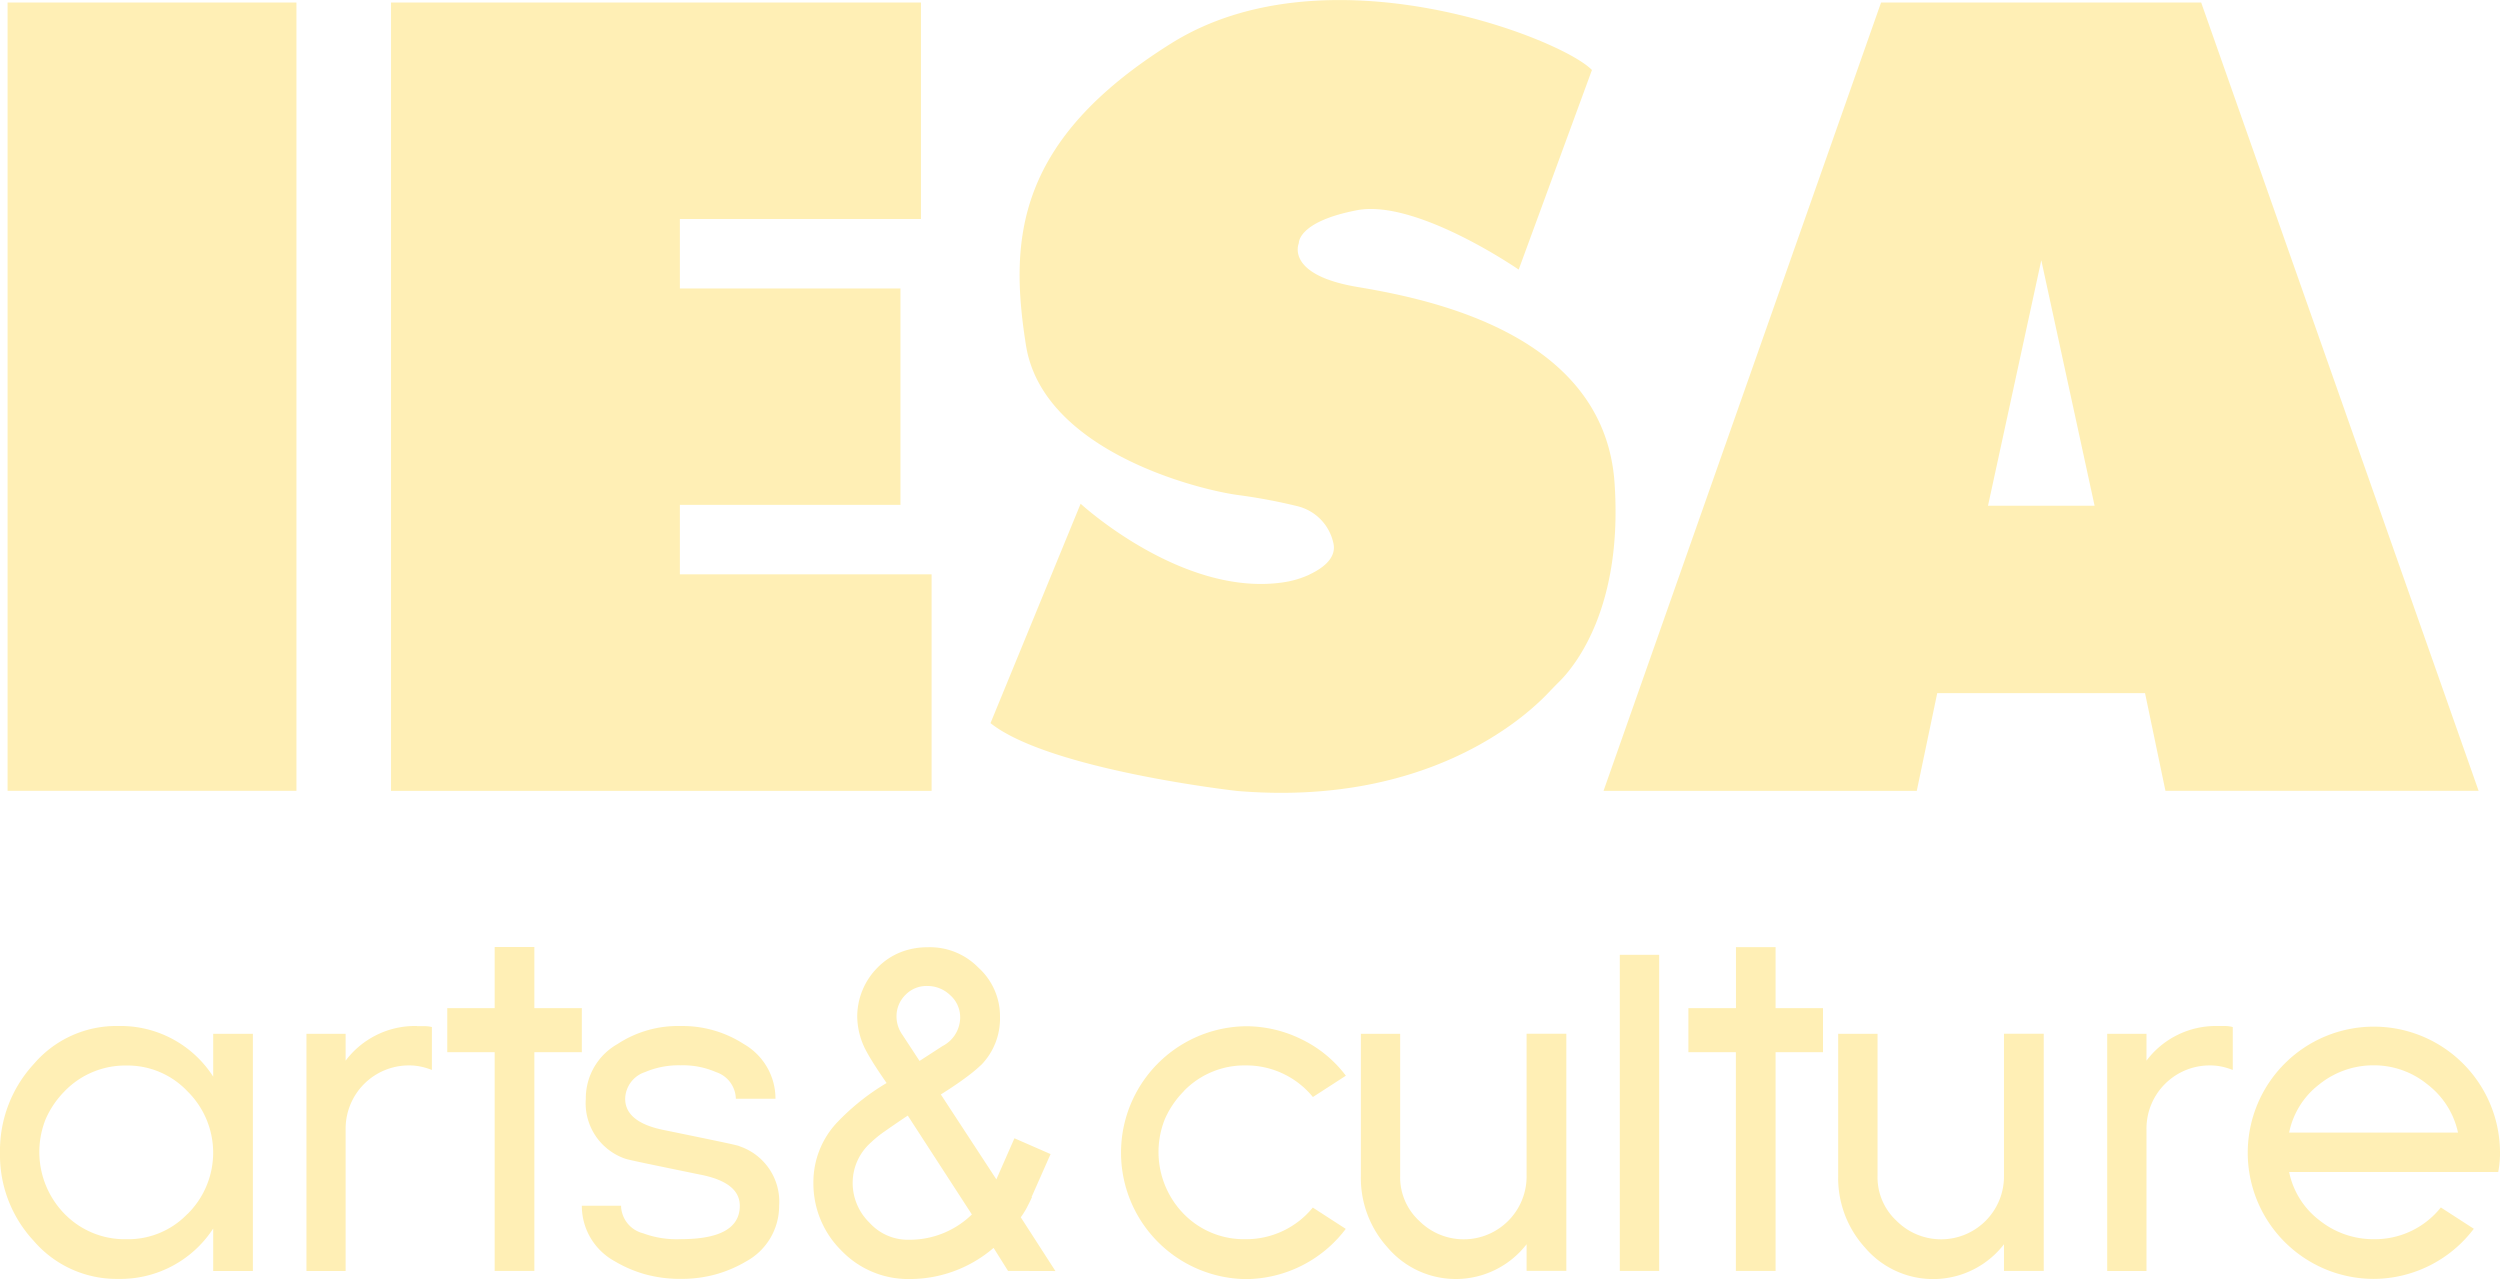 <svg xmlns="http://www.w3.org/2000/svg" width="93.813" height="47.996" viewBox="0 0 93.813 47.996">
    <defs>
        <style>
            .cls-2{fill:#ffd845}
        </style>
    </defs>
    <g id="_7083" opacity="0.4" transform="translate(0 0.001)">
        <path id="Path_128" d="M202.519 239.459l-.542-.864a4.828 4.828 0 0 1-3.169 1.169 3.471 3.471 0 0 1-2.542-1.068 3.535 3.535 0 0 1-1.051-2.542 3.267 3.267 0 0 1 .847-2.22 8.607 8.607 0 0 1 1.9-1.525q-.339-.491-.517-.779t-.229-.39a2.8 2.8 0 0 1-.356-1.3 2.61 2.61 0 0 1 .763-1.864 2.525 2.525 0 0 1 .864-.576 2.757 2.757 0 0 1 1.017-.186 2.541 2.541 0 0 1 1.9.762 2.458 2.458 0 0 1 .813 1.864 2.494 2.494 0 0 1-.678 1.762 5.69 5.69 0 0 1-.568.475q-.381.288-.974.661l2.084 3.186.678-1.542 1.356.593-.712 1.61h.017q-.088.193-.186.381a3.034 3.034 0 0 1-.237.381l1.3 2.017zm-3.762-5.829q-.432.287-.856.585a4.2 4.2 0 0 0-.534.432 2.018 2.018 0 0 0-.678 1.474 2.075 2.075 0 0 0 .627 1.525 1.941 1.941 0 0 0 1.491.644 3.347 3.347 0 0 0 2.355-.949l-2.406-3.711zm1.593-4.516a1.23 1.23 0 0 0-.864-.347 1.1 1.1 0 0 0-.822.339 1.123 1.123 0 0 0-.33.813 1.181 1.181 0 0 0 .22.678l.644.983.864-.559a1.217 1.217 0 0 0 .661-1.068 1.106 1.106 0 0 0-.373-.839z" class="cls-2" transform="translate(-164.692 -191.769)"/>
        <path id="Path_129" d="M8 40.4a4.126 4.126 0 0 0-3.56-1.9 4.074 4.074 0 0 0-3.169 1.423A4.793 4.793 0 0 0 0 43.25a4.726 4.726 0 0 0 1.254 3.3 4.1 4.1 0 0 0 3.186 1.44A4.153 4.153 0 0 0 8 46.1v1.593h1.489v-8.9H8zm-.966 5.152a3.081 3.081 0 0 1-2.288.949 3.157 3.157 0 0 1-2.322-.949A3.322 3.322 0 0 1 1.711 42a3.459 3.459 0 0 1 .712-1.051 3.165 3.165 0 0 1 2.322-.966 3.091 3.091 0 0 1 2.288.966 3.232 3.232 0 0 1 0 4.609zm8.613-7.052a3.26 3.26 0 0 0-2.677 1.3v-1.007H11.5v8.9h1.47v-5.341a2.372 2.372 0 0 1 2.372-2.373 2.167 2.167 0 0 1 .441.043 2.739 2.739 0 0 1 .424.127v-1.61a1.19 1.19 0 0 0-.288-.034h-.271zm4.405-2.965h-1.49v2.295h-1.779v1.654h1.779v8.206h1.49v-8.206h1.781V37.83h-1.781v-2.291zm7.695 7.473q-.085-.034-.771-.178t-2.008-.415q-1.509-.288-1.508-1.186a1.079 1.079 0 0 1 .746-1 3.217 3.217 0 0 1 1.339-.254 3.1 3.1 0 0 1 1.322.254 1.079 1.079 0 0 1 .746 1H29.1a2.361 2.361 0 0 0-1.186-2.05 4.23 4.23 0 0 0-2.373-.678 4.126 4.126 0 0 0-2.372.678 2.335 2.335 0 0 0-1.186 2.05 2.2 2.2 0 0 0 1.491 2.254q.1.034.788.178t2.008.415q1.491.288 1.491 1.169 0 1.254-2.22 1.254a3.62 3.62 0 0 1-1.406-.22 1.092 1.092 0 0 1-.83-1.034h-1.472a2.369 2.369 0 0 0 1.237 2.084 4.722 4.722 0 0 0 1.152.491 4.932 4.932 0 0 0 1.322.169 4.841 4.841 0 0 0 1.313-.169A4.764 4.764 0 0 0 28 47.333a2.369 2.369 0 0 0 1.237-2.084 2.192 2.192 0 0 0-1.49-2.237zm16.673-2.063a3.165 3.165 0 0 1 2.322-.966 3.227 3.227 0 0 1 2.525 1.186l1.237-.8A4.565 4.565 0 0 0 48.843 39a4.707 4.707 0 0 0-2.1-.491 4.745 4.745 0 0 0 0 9.489 4.735 4.735 0 0 0 3.757-1.885l-1.237-.8a3.227 3.227 0 0 1-2.521 1.187 3.157 3.157 0 0 1-2.322-.949A3.322 3.322 0 0 1 43.709 42a3.459 3.459 0 0 1 .712-1.051zm12.866 3.186a2.36 2.36 0 0 1-4.033 1.678 2.224 2.224 0 0 1-.712-1.678v-5.338h-1.474v5.338a3.879 3.879 0 0 0 1 2.677 3.359 3.359 0 0 0 5.219-.119v1h1.491v-8.9h-1.491v5.338zm3.5 3.559h1.474V35.827h-1.477v11.862zm5.846-12.15h-1.49v2.29h-1.784v1.654h1.781v8.206h1.49v-8.206h1.779V37.83h-1.779v-2.291zm8.568 8.591a2.36 2.36 0 0 1-4.033 1.678 2.224 2.224 0 0 1-.712-1.678v-5.338h-1.477v5.338a3.879 3.879 0 0 0 1 2.677 3.359 3.359 0 0 0 5.222-.118v1h1.491v-8.9H75.2v5.338zm8.025-5.631a3.26 3.26 0 0 0-2.678 1.3v-1.007h-1.474v8.9h1.474v-5.341a2.372 2.372 0 0 1 2.373-2.373 2.169 2.169 0 0 1 .441.043 2.739 2.739 0 0 1 .424.127v-1.61a1.19 1.19 0 0 0-.285-.039h-.271zm10.588 4.745a4.733 4.733 0 1 0-4.745 4.745 4.736 4.736 0 0 0 3.762-1.881l-1.237-.8a3.162 3.162 0 0 1-2.525 1.191 3.234 3.234 0 0 1-2.034-.712 3.038 3.038 0 0 1-1.134-1.81h7.846a3.736 3.736 0 0 0 .068-.729zM85.9 42.5a3.039 3.039 0 0 1 1.135-1.813 3.234 3.234 0 0 1 2.034-.712 3.165 3.165 0 0 1 2.016.712 3.091 3.091 0 0 1 1.152 1.813H85.9zM.284 29.675h10.84V.094H.284v29.581zm25.227-10.73h8.279v-8.122h-8.278V8.216h9.047V.095H14.673v29.581h20.285v-8.124h-9.446v-2.607zM72.7 26.008h7.793l.766 3.667H93.01L82.6.095H70.587L60.173 29.676h11.754l.768-3.667zm3.9-16.243l2 9.212h-4l2-9.212zm-27.471 11.8a3.567 3.567 0 0 1-.978.287c-3.791.559-7.6-2.95-7.6-2.95l-3.382 8.233c2.207 1.754 9.244 2.544 9.244 2.544 7.046.594 10.736-2.686 11.663-3.655.143-.15.287-.3.433-.443.608-.605 2.394-2.8 2.078-7.453-.379-5.594-6.909-6.9-9.647-7.36s-2.2-1.647-2.2-1.647-.047-.806 2.181-1.233 6.068 2.228 6.068 2.228l2.749-7.49c-1.138-1.185-9.955-4.646-15.786-1s-6.084 7.348-5.452 11.33 6.51 5.436 8 5.625a20.909 20.909 0 0 1 2.171.409 1.821 1.821 0 0 1 1.363 1.384l.006.028c.114.562-.444.943-.908 1.158z" class="cls-2" transform="translate(0 0)"/>
    </g>
</svg>
